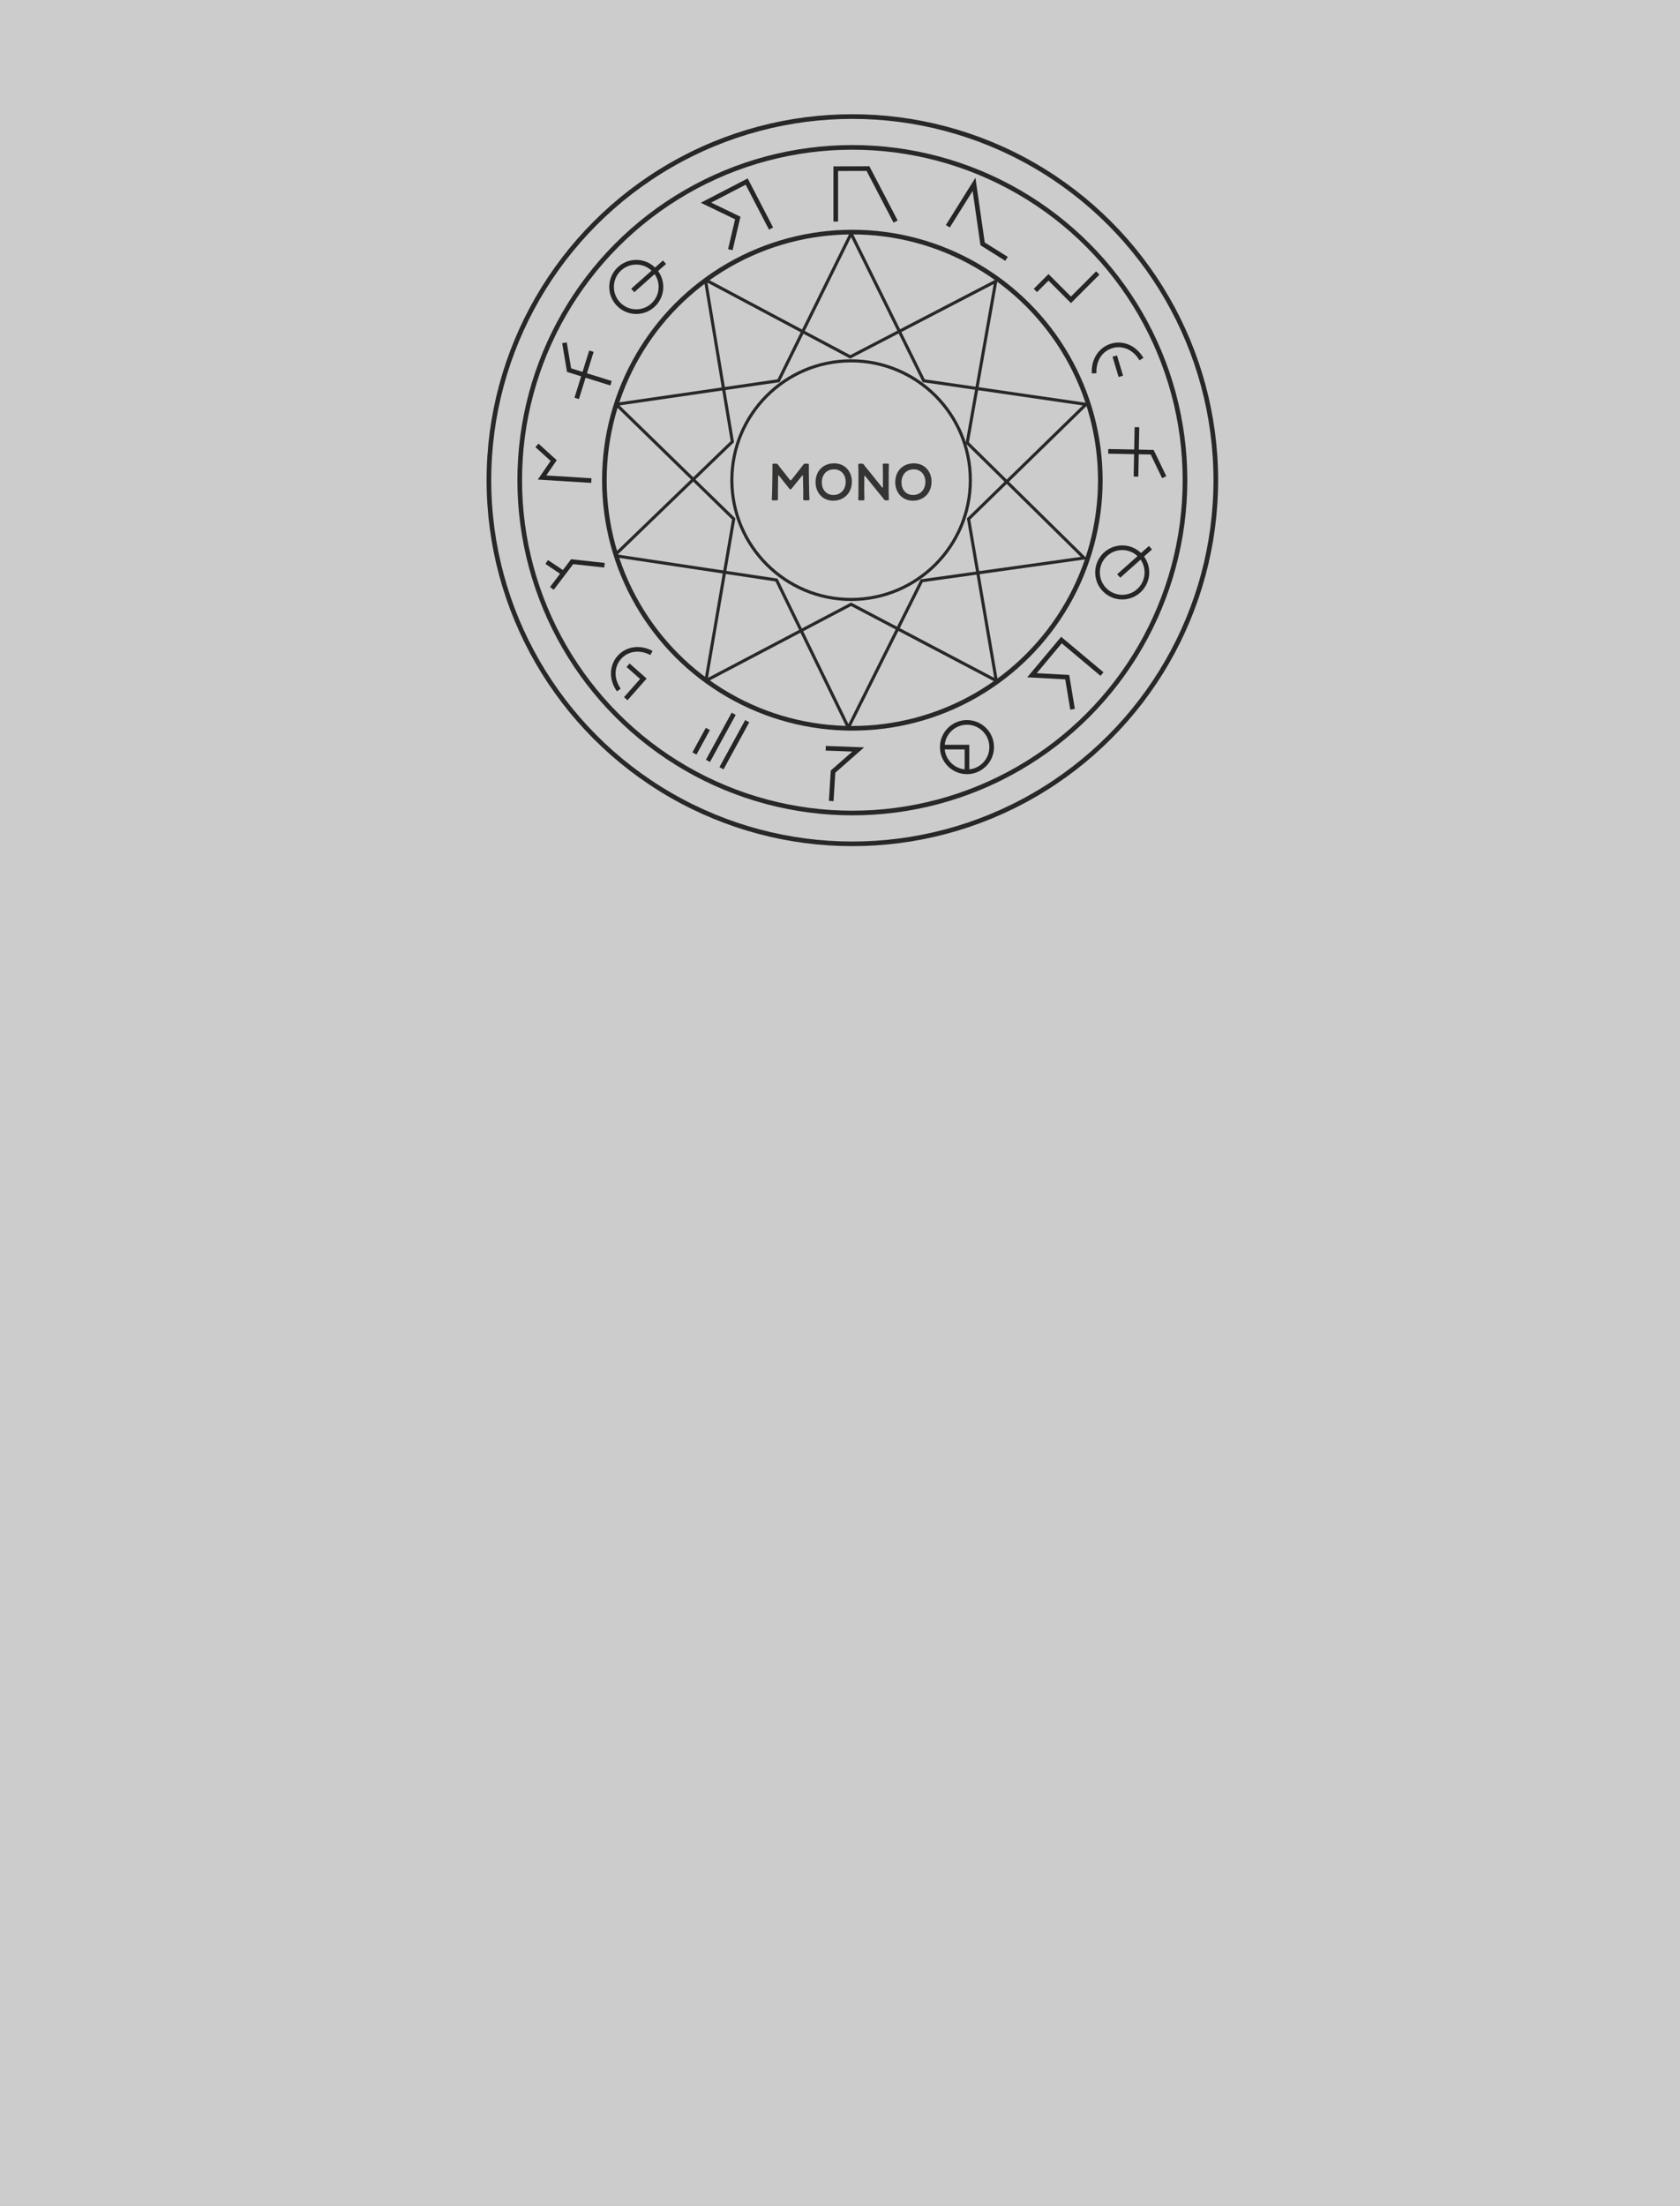 <svg xmlns="http://www.w3.org/2000/svg" viewBox="0 0 1100 1443.53"><rect x="0" y="0" width="1100" height="1443.53" fill="#808080" stroke="none"/><defs><style>.cls-1{fill:#fff;opacity:0.6;}.cls-2,.cls-3,.cls-4{fill:none;stroke-miterlimit:10;}.cls-2,.cls-4{stroke:#272828;}.cls-2,.cls-3{stroke-width:3.04px;}.cls-3{stroke:#252525;}.cls-4{stroke-width:2.03px;}.cls-5{fill:#353432;}</style></defs><g id="レイヤー_2" data-name="レイヤー 2"><g id="レイヤー_1-2" data-name="レイヤー 1"><rect class="cls-1" width="1100" height="1443.53"/><circle class="cls-2" cx="558.09" cy="314.25" r="237.97"/><circle class="cls-2" cx="558.09" cy="314.25" r="217.8"/><circle class="cls-2" cx="558.09" cy="314.25" r="162.36"/><polyline class="cls-3" points="586.4 144.99 568.32 110.33 547.22 110.4 547.22 144.99"/><polyline class="cls-3" points="659.04 169.4 643.37 159.59 637.76 120.65 620.6 148.07"/><polyline class="cls-3" points="504.86 149.58 488.9 118.81 462.24 132.64 483.06 142.67 478.2 163.41"/><circle class="cls-3" cx="416.6" cy="187.78" r="16.17"/><line class="cls-3" x1="414.29" y1="190.09" x2="435.09" y2="171.6"/><line class="cls-3" x1="377.6" y1="260.72" x2="387.24" y2="229.84"/><polyline class="cls-3" points="369.59 224.33 372.61 242.22 400.07 250.79"/><polyline class="cls-3" points="351.57 291.46 362.53 301.4 354.9 312.5 387.19 314.5"/><polyline class="cls-3" points="395.79 369.9 374.61 367.58 361.36 385.04"/><line class="cls-3" x1="357.95" y1="367.77" x2="368.29" y2="374.7"/><polyline class="cls-3" points="718.78 178.65 701.23 196.21 686.52 181.5 677.93 190.09"/><path class="cls-3" d="M747.38,235c-9.74-16.38-31.87-9.74-31,9.3"/><line class="cls-3" x1="729.9" y1="233.02" x2="733.88" y2="246.3"/><line class="cls-3" x1="744.43" y1="279.56" x2="743.79" y2="311.9"/><polyline class="cls-3" points="762.28 312.27 754.39 295.94 725.63 295.37"/><polyline class="cls-3" points="540.66 489.67 561.94 490.46 545.45 504.95 544.25 524.2"/><line class="cls-3" x1="489.24" y1="471.96" x2="472.38" y2="502.77"/><line class="cls-3" x1="480.39" y1="467.12" x2="463.53" y2="497.93"/><line class="cls-3" x1="454.68" y1="493.09" x2="463.47" y2="477.03"/><path class="cls-3" d="M426.57,427.31c-16.91-8.77-32.21,8.55-21.41,24.25"/><polyline class="cls-3" points="411.23 435.34 421.25 444.19 409.73 457.24"/><polyline class="cls-3" points="721.56 441.13 694.99 418.87 675.7 441.89 698.78 443.14 702.27 464.15"/><circle class="cls-3" cx="734.79" cy="374.61" r="16.17"/><line class="cls-3" x1="732.48" y1="376.92" x2="753.28" y2="358.43"/><circle class="cls-3" cx="633.14" cy="488.92" r="16.17"/><polyline class="cls-3" points="616.96 488.92 633.14 488.92 633.14 505.1"/><path class="cls-4" d="M557.28,152.87l47.53,96.3,106.27,15.44-76.9,75,18.15,105.85-95.05-50-94.13,49.49a.52.52,0,0,1-.75-.54l18-104.82L403.87,265a.28.28,0,0,1,.15-.47l105.73-15.36Z"/><path class="cls-4" d="M462.06,183.2l94.63,50.35,95.3-49.5L633.31,289.8l76.53,75.34L603.49,380.06l-48,96.06-47.05-96.54L404,363.87a.87.87,0,0,1-.48-1.49l76-73.35L461.92,183.3A.09.09,0,0,1,462.06,183.2Z"/><circle class="cls-4" cx="557.27" cy="314.22" r="78.08"/><path class="cls-5" d="M509.36,320.37c0,1.18,0,5.29,0,6.07s-.17,1-1,1h-2c-.75,0-1-.17-1-.68s.2-4.17.24-6.62l.17-10.15c0-1.69,0-4.89,0-5.56,0-.85.14-1,1-1h1.12a1.63,1.63,0,0,1,1.63.81c.95,1.29,1.93,2.55,2.92,3.77l4.61,5.84c.27.34.44.51.65.51s.37-.17.64-.51l4.52-5.74c1-1.22,2-2.54,3-3.87a1.63,1.63,0,0,1,1.63-.81h1.12c.85,0,1,.17,1,1,0,.5,0,3.15,0,5.56l.17,10.15c0,1.8.21,5.77.21,6.28,0,.92-.11,1-1,1h-2.08c-.84,0-1-.17-1-1s.06-4.21,0-6l-.17-8.72c0-.34-.11-.55-.24-.55s-.27.11-.44.31l-6.79,8.38a.93.93,0,0,1-.71.41.88.88,0,0,1-.68-.41l-6.72-8.38c-.17-.2-.31-.31-.45-.31s-.23.21-.23.55Z"/><path class="cls-5" d="M557.77,315.14c0,8-5.67,12.52-12.19,12.52-7.37,0-11.58-5.7-11.58-12.05,0-7.5,5.06-12.39,12.12-12.39C553.52,303.22,557.77,308.79,557.77,315.14Zm-19.69.51c0,4.58,2.78,8.28,7.64,8.28,4.41,0,8-3.22,8-8.59,0-4.55-2.81-8.21-7.67-8.21S538.08,310.76,538.08,315.65Z"/><path class="cls-5" d="M565.88,320.67c0,2,.1,5.7.1,5.94,0,.72-.2.85-1,.85h-2c-.78,0-1-.13-1-.85,0-.24.11-4,.11-5.94V309.88c0-1.9-.11-5.37-.11-5.6,0-.72.21-.85,1-.85h1.12a1.62,1.62,0,0,1,1.63.81c1,1.39,2.14,2.72,3.22,4l8.49,10.59c.17.21.31.31.41.31s.24-.21.24-.54v-8.42c0-2-.11-5.71-.11-5.94,0-.72.21-.85,1-.85h2c.79,0,1,.13,1,.85,0,.23-.1,4-.1,5.94V321c0,1.87.1,5.36.1,5.6,0,.72-.2.85-1,.85h-.67a1.6,1.6,0,0,1-1.63-.81c-1-1.29-2-2.52-3.13-3.87l-9-11.14c-.17-.2-.3-.3-.4-.3s-.24.2-.24.54Z"/><path class="cls-5" d="M609.94,315.14c0,8-5.67,12.52-12.19,12.52-7.36,0-11.57-5.7-11.57-12.05,0-7.5,5.06-12.39,12.12-12.39C605.7,303.22,609.94,308.79,609.94,315.14Zm-19.69.51c0,4.58,2.78,8.28,7.64,8.28,4.41,0,8-3.22,8-8.59,0-4.55-2.82-8.21-7.68-8.21S590.25,310.76,590.25,315.65Z"/></g></g></svg>